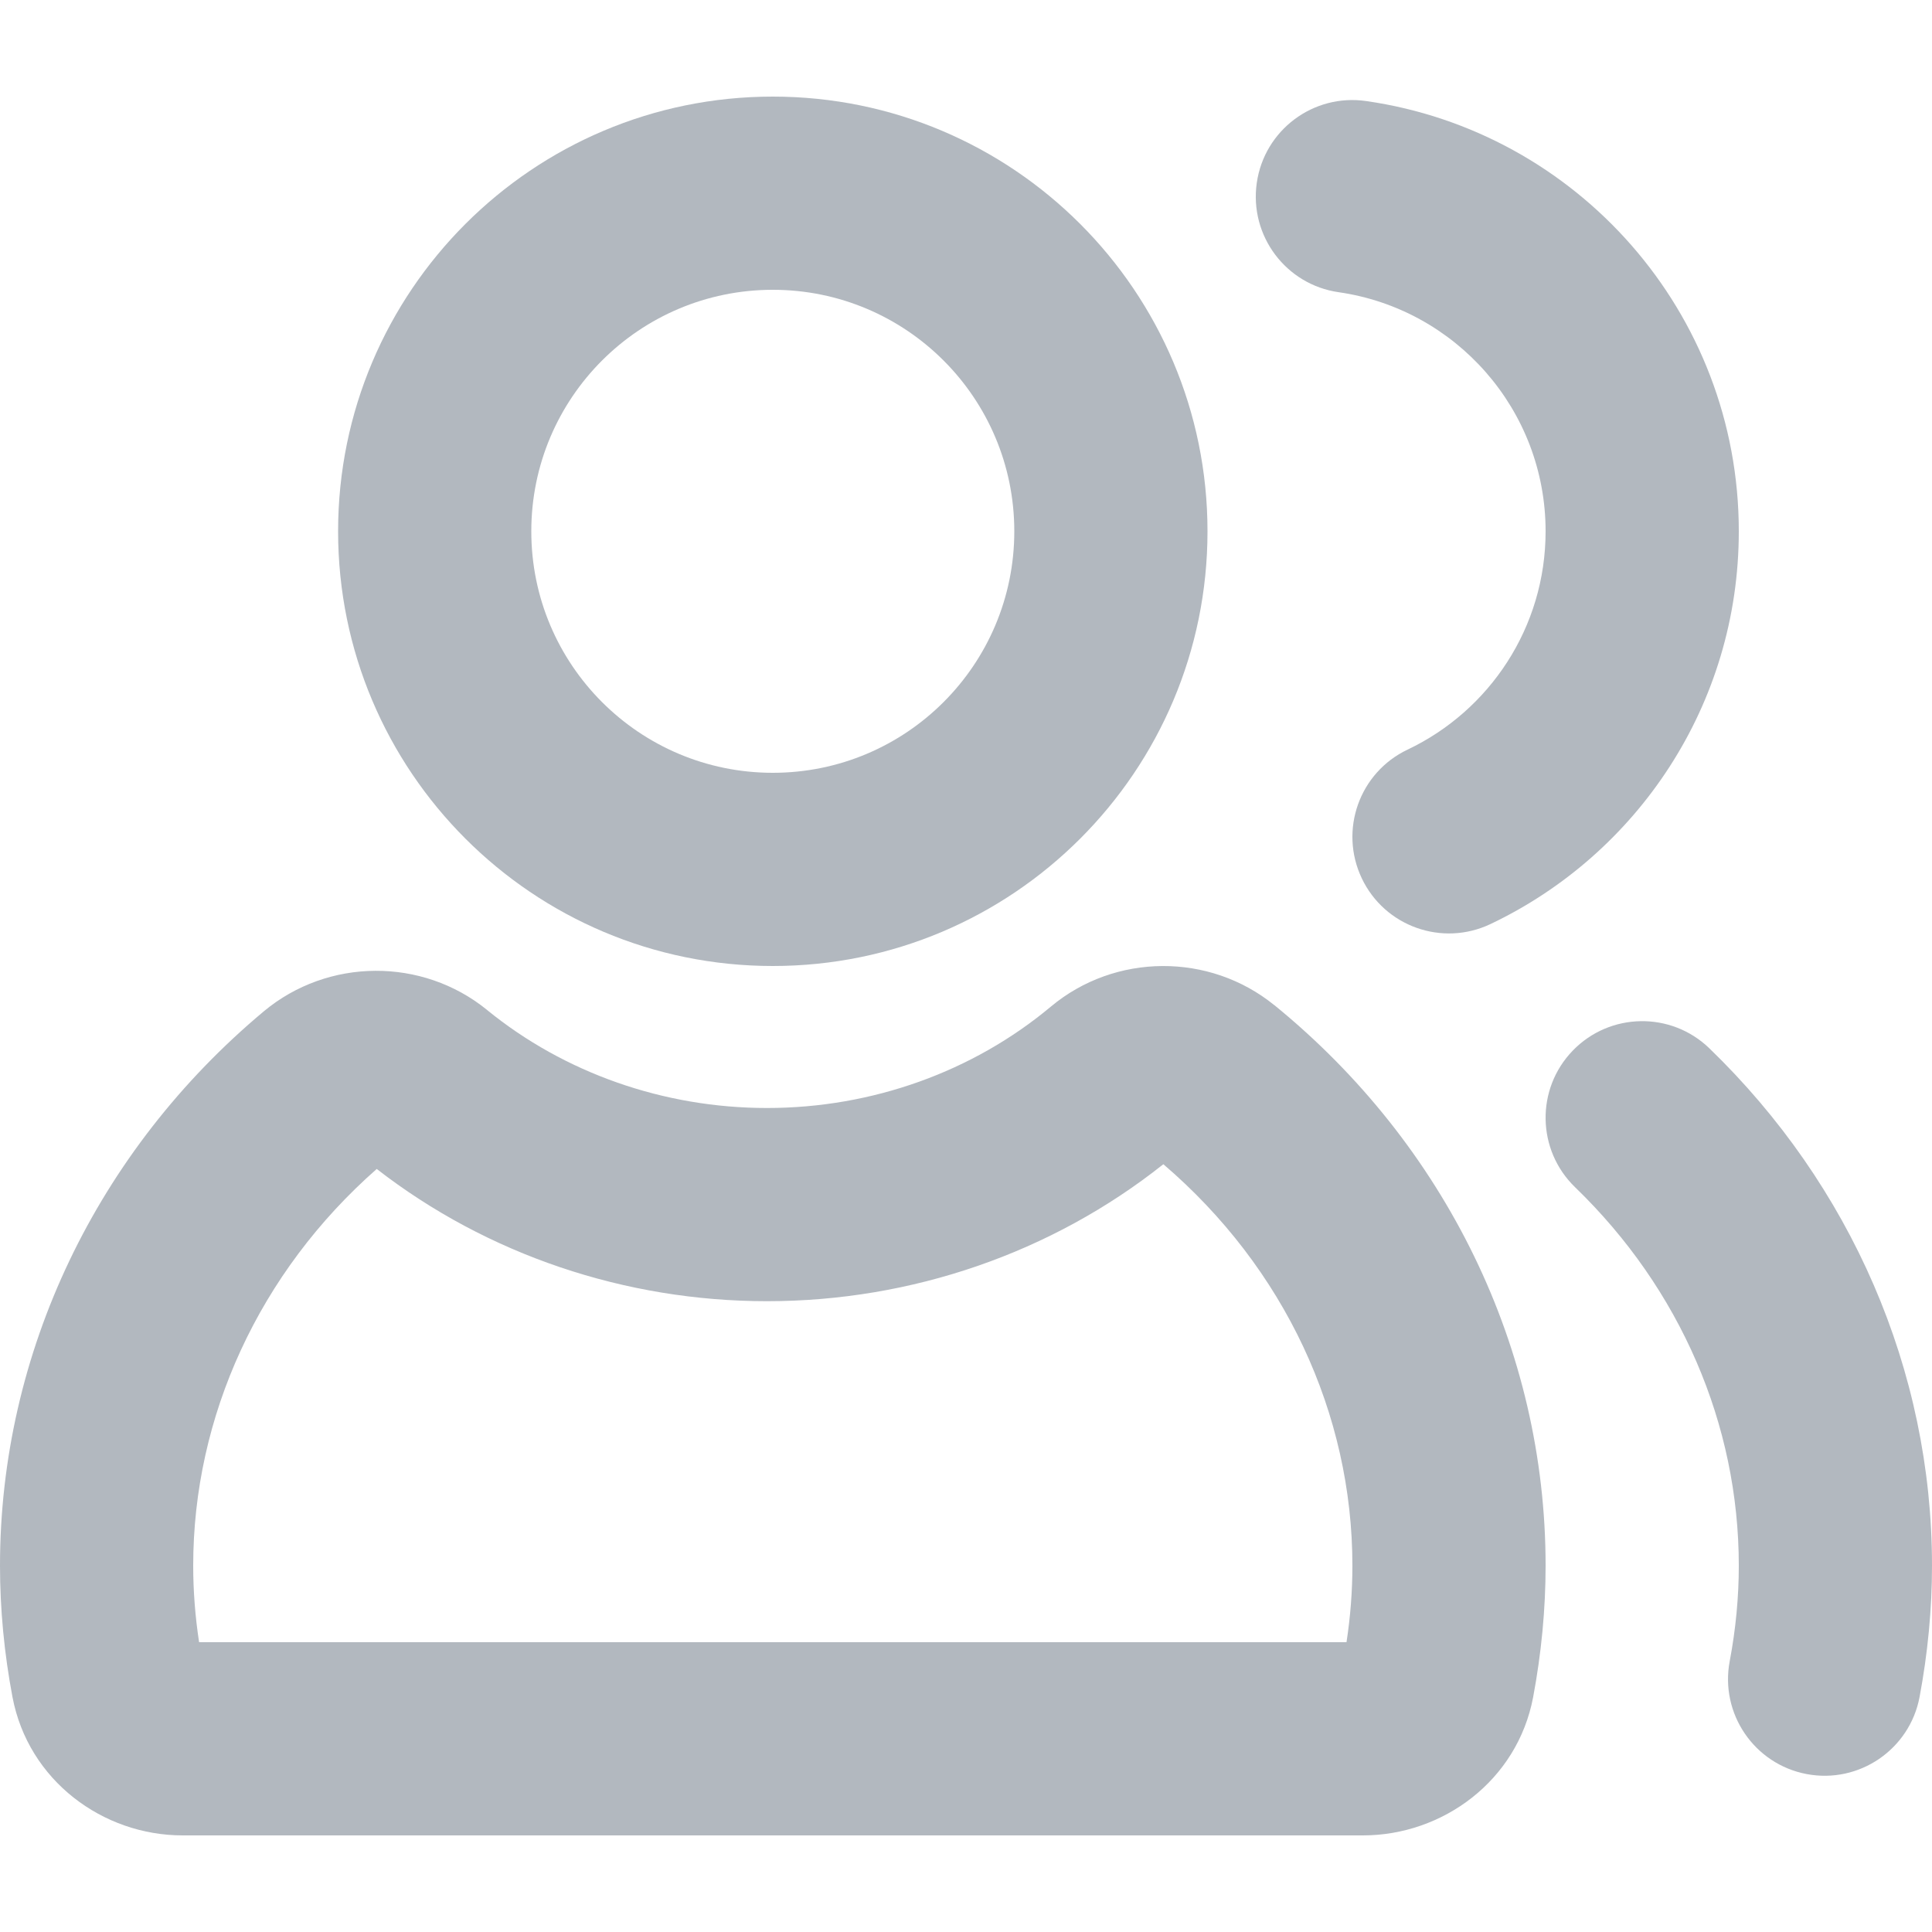 <svg width="20" height="20" viewBox="0 0 20 20" fill="none" xmlns="http://www.w3.org/2000/svg">
<path fill-rule="evenodd" clip-rule="evenodd" d="M3.5 5.5C3.5 3.015 5.515 1 8 1C10.485 1 12.5 3.015 12.5 5.5C12.5 7.985 10.485 10 8 10C5.515 10 3.5 7.985 3.5 5.5ZM8 3C6.619 3 5.5 4.119 5.5 5.5C5.5 6.881 6.619 8 8 8C9.381 8 10.5 6.881 10.5 5.5C10.5 4.119 9.381 3 8 3Z" fill="#B2B8BF"/>
<path fill-rule="evenodd" clip-rule="evenodd" d="M1.891 19H14.109C14.933 19 15.707 18.436 15.871 17.569C15.956 17.116 16 16.659 16 16.208C16 13.963 14.966 11.85 13.192 10.405L13.191 10.405C12.521 9.861 11.544 9.865 10.879 10.42C10.074 11.093 9.03 11.47 7.94 11.47C6.87 11.47 5.841 11.106 5.043 10.456L5.041 10.454C4.371 9.91 3.396 9.915 2.731 10.469L2.73 10.47C1.005 11.912 0 14 0 16.208C0 16.659 0.044 17.117 0.129 17.567C0.293 18.433 1.065 19 1.891 19ZM7.94 13.47C9.436 13.47 10.887 12.97 12.043 12.052C13.298 13.126 14 14.635 14 16.208C14 16.467 13.98 16.733 13.939 17H2.061C2.02 16.732 2 16.466 2 16.208C2 14.663 2.682 13.172 3.9 12.101C5.044 12.989 6.473 13.47 7.94 13.47Z" fill="#B2B8BF"/>
<path d="M17.695 10.852C17.298 10.468 16.665 10.479 16.281 10.876C15.897 11.273 15.908 11.906 16.305 12.29C17.395 13.343 18 14.747 18 16.208C18 16.53 17.969 16.863 17.906 17.196C17.803 17.738 18.159 18.262 18.702 18.365C19.244 18.468 19.768 18.111 19.871 17.569C19.956 17.116 20 16.659 20 16.208C20 14.185 19.16 12.268 17.695 10.852Z" fill="#B2B8BF"/>
<path d="M14.142 1.046C13.595 0.967 13.088 1.347 13.01 1.894C12.932 2.441 13.312 2.947 13.858 3.025C15.069 3.199 16 4.241 16 5.5C16 6.496 15.418 7.358 14.571 7.76C14.072 7.997 13.86 8.593 14.097 9.092C14.334 9.591 14.93 9.803 15.429 9.566C16.947 8.845 18 7.297 18 5.5C18 3.232 16.323 1.358 14.142 1.046Z" fill="#B2B8BF"/>
</svg>
